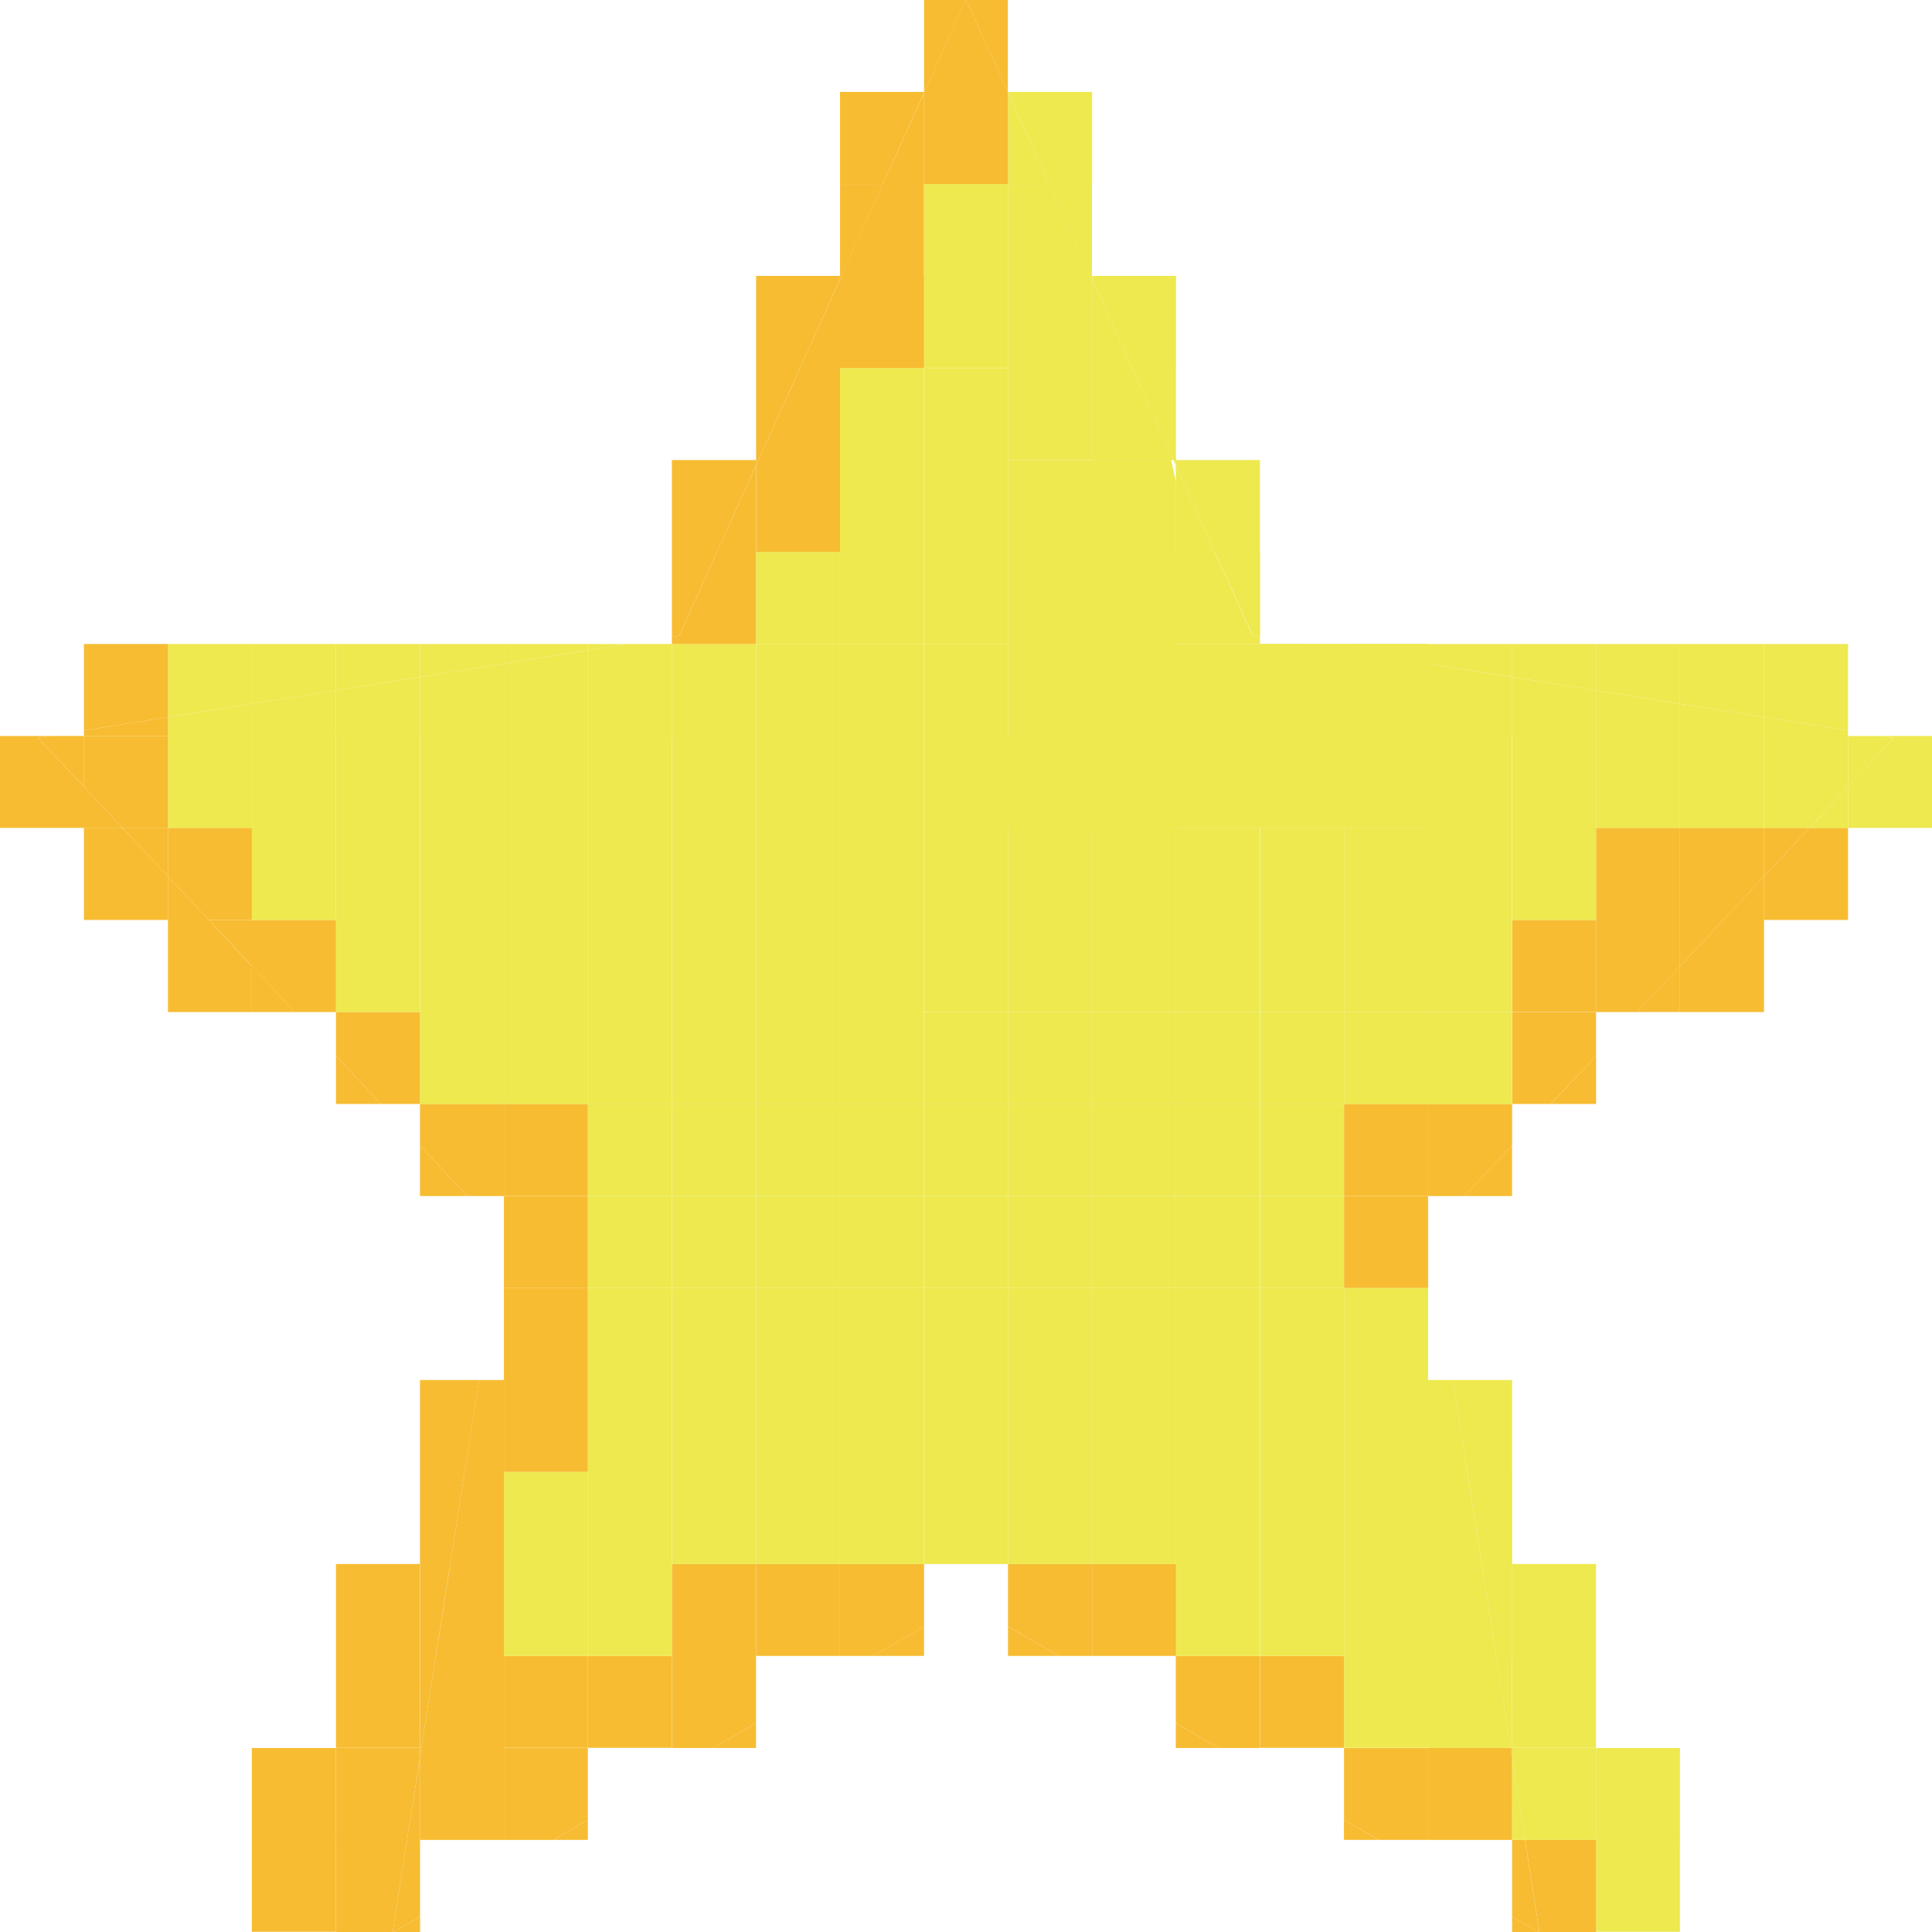 <svg width="30" height="30" fill="none" xmlns="http://www.w3.org/2000/svg"><path d="M29.408 11.459l-.712.757v.64H30v-1.428h-.77l.18.03z" fill="#EDE94F"/><path d="M27.39 13.61v.675h1.306v-1.43h-.598l-.707.755z" fill="#F7BC32"/><path d="M28.696 12.855v-.639l-.598.64h.598zM27.39 11.135l1.306.207v-1.341h-1.305v1.134z" fill="#EDE94F"/><path d="M26.086 15.002v.713h1.305v-1.43h-.631l-.674.717zM27.39 14.285v-.675l-.631.675h.631z" fill="#F7BC32"/><path d="M26.086 10.927l1.305.208V10h-1.305v.926zM26.086 28.57h-1.303v1.427h1.303V28.57z" fill="#EDE94F"/><path d="M26.086 27.143h-1.303v1.43h1.303v-1.43z" fill="#EDE94F"/><path d="M26.086 15.715V15l-.664.714h.664z" fill="#F7BC32"/><path d="M24.783 10.72l1.303.207v-.926h-1.303v.719z" fill="#EDE94F"/><path d="M23.68 28.57l.225 1.43h.879v-1.43H23.68zM23.48 30h.411l-.411-.238V30z" fill="#F7BC32"/><path d="M23.48 27.143v.144l.199 1.283h1.104v-1.427H23.48zM24.783 25.713H23.48v1.427h1.303v-1.427zM24.783 24.286H23.48v1.427h1.303v-1.427z" fill="#EDE94F"/><path d="M24.784 17.142v-.747l-.702.747h.702z" fill="#F7BC32"/><path d="M23.48 10.512l1.303.208V10H23.48v.512z" fill="#EDE94F"/><path d="M23.455 27.143l.024.144v-.144h-.024z" fill="#F7BC32"/><path d="M23.231 25.713l.222 1.43h.026v-1.43h-.248zM23.01 24.286l.222 1.427h.248v-1.427h-.47zM23.011 24.286h.47v-1.43h-.695l.225 1.43zM22.785 22.856h.695v-1.427h-.92l.225 1.427z" fill="#EDE94F"/><path d="M23.479 18.572v-.786l-.738.786h.738z" fill="#F7BC32"/><path d="M22.174 10.305l1.306.207v-.511h-1.306v.304z" fill="#EDE94F"/><path d="M20.869 28.57h.54l-.54-.31v.31z" fill="#F7BC32"/><path d="M20.869 10.097l1.305.208V10H20.87v.096zM20.257 10l.611.097v-.096h-.611z" fill="#EDE94F"/><path d="M18.258 27.143h.667l-.667-.384v.384z" fill="#F7BC32"/><path d="M19.567 9.89V8.571h-.699l.586 1.303.113.016zM18.864 8.571h.7V7.144h-1.306v.083l.607 1.344z" fill="#EDE94F"/><path d="M18.222 7.144l.038.083v-.083h-.038zM18.26 7.144v-1.43h-.681l.643 1.43h.038zM17.579 5.714h.682v-1.43h-1.303v.053l.62 1.377z" fill="#EDE94F"/><path d="M15.652 25.713h.796l-.796-.456v.456z" fill="#F7BC32"/><path d="M16.935 4.284l.022.053v-.053h-.022z" fill="#EDE94F"/><path d="M16.956 4.284V2.857h-.667l.644 1.427h.023zM16.291 2.857h.667v-1.43h-1.306v.011l.64 1.419z" fill="#EDE94F"/><path d="M15.65 1.427l.002.01v-.01h-.002zM14.35 1.427v.01l.004-.01h-.005zM14.354 1.427L14.996 0h-.647v1.427h.005zM15.65 1.427V0h-.648l.646 1.427h.003zM13.55 25.713h.798v-.456l-.798.456zM13.044 4.284v.053l.022-.053h-.022zM13.067 4.284l.641-1.427h-.664v1.427h.023z" fill="#F7BC32"/><path d="M13.708 2.857l.641-1.419v-.011h-1.305v1.43h.664zM11.74 7.144v.083l.039-.083h-.038zM11.779 7.144l.644-1.43h-.682v1.43h.038zM12.423 5.714l.62-1.377v-.053h-1.302v1.43h.682zM11.072 27.143h.667v-.384l-.667.384zM10.544 9.874l.589-1.303h-.7v1.32l.111-.017zM11.133 8.571l.606-1.344v-.083h-1.306v1.427h.7z" fill="#F7BC32"/><path d="M9.128 10v.097l.614-.096h-.614z" fill="#EDE94F"/><path d="M8.59 28.57h.538v-.31l-.537.31z" fill="#F7BC32"/><path d="M9.128 10H7.825v.305l1.303-.208v-.096z" fill="#EDE94F"/><path d="M6.522 27.143v.144l.02-.144h-.02zM6.522 25.713v1.43h.02l.225-1.43h-.245zM6.522 24.286v1.427h.245l.225-1.427h-.47zM6.522 22.856v1.43h.47l.222-1.43h-.692zM7.439 21.429h-.917v1.427h.692l.225-1.427zM6.522 17.786v.786h.732l-.732-.786z" fill="#F7BC32"/><path d="M7.825 10H6.522v.512l1.303-.207V10z" fill="#EDE94F"/><path d="M5.217 28.57V30h.88l.223-1.43H5.217zM6.11 30h.413v-.238L6.11 30zM6.522 27.143H5.217v1.427H6.32l.202-1.283v-.144zM6.52 25.713H5.217v1.427H6.52v-1.427zM6.52 24.286H5.217v1.427H6.52v-1.427zM5.217 16.395v.747h.7l-.7-.747z" fill="#F7BC32"/><path d="M6.522 10H5.217v.72l1.305-.208v-.511z" fill="#EDE94F"/><path d="M5.217 28.57H3.91v1.427h1.306V28.57z" fill="#F7BC32"/><path d="M5.217 27.143H3.91v1.43h1.306v-1.43zM3.911 15.001v.714h.667L3.911 15z" fill="#F7BC32"/><path d="M5.217 10H3.91v.927l1.306-.207V10z" fill="#EDE94F"/><path d="M3.911 15.002l-.669-.717h-.634v1.43h1.303v-.713zM2.608 13.61v.675h.634l-.634-.675z" fill="#F7BC32"/><path d="M3.911 10H2.608v1.135l1.303-.208v-.926z" fill="#EDE94F"/><path d="M2.609 13.61l-.705-.755h-.601v1.43h1.306v-.675z" fill="#F7BC32"/><path d="M1.303 12.216v.64h.601l-.601-.64zM2.609 10H1.303v1.342l1.306-.207V10zM1.303 12.216l-.712-.757.18-.03H0v1.426h1.303v-.639z" fill="#F7BC32"/><path d="M28.696 12.216l.712-.757-.179-.03h-.533v.787z" fill="#EDE94F"/><path d="M28.098 12.855h-.707v.755l.707-.755z" fill="#F7BC32"/><path d="M27.39 11.428v1.427h.708l.598-.639v-.788h-1.305zM27.39 11.428h1.306v-.086l-1.305-.207v.293z" fill="#EDE94F"/><path d="M26.76 14.285h-.674v.717l.674-.717zM26.086 14.285h.674l.631-.675v-.755h-1.305v1.43z" fill="#F7BC32"/><path d="M27.389 11.428h-1.303v1.427h1.303v-1.427zM26.086 11.428h1.305v-.293l-1.305-.207v.5z" fill="#EDE94F"/><path d="M24.783 15.715h.639l.664-.713v-.717h-1.303v1.43zM26.086 12.855h-1.303v1.43h1.303v-1.43z" fill="#F7BC32"/><path d="M26.086 11.428h-1.303v1.427h1.303v-1.427zM24.783 11.428h1.303v-.5l-1.303-.208v.708z" fill="#EDE94F"/><path d="M23.48 28.57v1.192l.411.238h.013l-.225-1.43h-.2z" fill="#F7BC32"/><path d="M23.48 28.57h.2l-.2-1.283v1.283z" fill="#EDE94F"/><path d="M23.48 17.142h.6l.703-.746v-.68H23.48v1.426zM24.783 14.285H23.48v1.427h1.303v-1.427z" fill="#F7BC32"/><path d="M24.783 12.855H23.48v1.43h1.303v-1.43zM24.783 11.428H23.48v1.427h1.303v-1.427zM23.48 11.428h1.303v-.708l-1.303-.207v.915z" fill="#EDE94F"/><path d="M23.455 27.143h-1.28v1.427h1.305v-1.283l-.025-.144z" fill="#F7BC32"/><path d="M22.174 25.713v1.43h1.28l-.222-1.43h-1.058zM22.174 24.286v1.427h1.058l-.222-1.427h-.836zM22.174 22.856v1.43h.836l-.225-1.43h-.61zM22.174 22.856h.611l-.224-1.427h-.387v1.427z" fill="#EDE94F"/><path d="M22.174 18.572h.568l.738-.786v-.644h-1.306v1.43z" fill="#F7BC32"/><path d="M23.477 15.715h-1.303v1.43h1.303v-1.43zM23.477 14.285h-1.303v1.427h1.303v-1.427zM23.477 12.855h-1.303v1.43h1.303v-1.43zM23.477 11.428h-1.303v1.427h1.303v-1.427zM22.174 11.428h1.306v-.915l-1.306-.208v1.123z" fill="#EDE94F"/><path d="M22.174 27.143H20.87v1.117l.54.31h.765v-1.427z" fill="#F7BC32"/><path d="M22.174 25.713H20.87v1.427h1.305v-1.427zM22.174 24.286H20.87v1.427h1.305v-1.427zM22.174 22.856H20.87v1.43h1.305v-1.43zM22.174 21.429H20.87v1.427h1.305v-1.427zM22.174 19.999H20.87v1.43h1.305v-1.43z" fill="#EDE94F"/><path d="M22.174 18.572H20.87V20h1.305v-1.428zM22.174 17.142H20.87v1.427h1.305v-1.427z" fill="#F7BC32"/><path d="M22.174 15.715H20.87v1.43h1.305v-1.43zM22.174 14.285H20.87v1.427h1.305v-1.427zM22.174 12.855H20.87v1.43h1.305v-1.43z" fill="#EDE94F"/><path d="M22.178 10h-4.12v2.858h4.12V10z" fill="#EDE94F"/><path d="M20.869 11.428h1.305v-1.123l-1.305-.207v1.33z" fill="#EDE94F"/><path d="M20.869 25.713h-1.303v1.427h1.303v-1.427z" fill="#F7BC32"/><path d="M20.869 24.286h-1.303v1.427h1.303v-1.427zM20.869 22.856h-1.303v1.43h1.303v-1.43zM20.869 21.429h-1.303v1.427h1.303v-1.427zM20.869 19.999h-1.303v1.43h1.303v-1.43z" fill="#EDE94F"/><path d="M20.869 18.572h-1.303V20h1.303v-1.428zM20.869 17.142h-1.303v1.427h1.303v-1.427z" fill="#EDE94F"/><path d="M20.869 15.715h-1.303v1.43h1.303v-1.43zM20.869 14.285h-1.303v1.427h1.303v-1.427zM20.869 12.855h-1.303v1.43h1.303v-1.43zM19.566 10v1.428h1.303v-1.33L20.258 10h-.692z" fill="#EDE94F"/><path d="M19.564 25.713h-1.306v1.045l.667.385h.639v-1.43z" fill="#F7BC32"/><path d="M19.561 24.286h-1.303v1.427h1.303v-1.427zM19.561 22.856h-1.303v1.43h1.303v-1.43zM19.561 21.429h-1.303v1.427h1.303v-1.427zM19.561 19.999h-1.303v1.43h1.303v-1.43z" fill="#EDE94F"/><path d="M19.561 18.572h-1.303V20h1.303v-1.428zM19.561 17.142h-1.303v1.427h1.303v-1.427z" fill="#EDE94F"/><path d="M19.561 15.715h-1.303v1.43h1.303v-1.43zM19.561 14.285h-1.303v1.427h1.303v-1.427zM19.561 12.855h-1.303v1.43h1.303v-1.43zM19.564 10.001v-.11l-.114-.017-.585-1.303h-.607v1.43h1.306zM18.258 7.227v1.344h.607l-.607-1.344z" fill="#EDE94F"/><path d="M18.26 24.286h-1.302v1.427h1.303v-1.427z" fill="#F7BC32"/><path d="M18.26 22.856h-1.302v1.43h1.303v-1.43zM18.26 21.429h-1.302v1.427h1.303v-1.427zM18.26 19.999h-1.302v1.43h1.303v-1.43z" fill="#EDE94F"/><path d="M18.26 18.572h-1.302V20h1.303v-1.428zM18.26 17.142h-1.302v1.427h1.303v-1.427z" fill="#EDE94F"/><path d="M18.26 15.715h-1.302v1.43h1.303v-1.43zM18.26 14.285h-1.302v1.427h1.303v-1.427zM18.26 12.855h-1.302v1.43h1.303v-1.43zM18.26 11.428h-1.302v1.427h1.303v-1.427zM18.26 8.571h-1.302v1.43h1.303v-1.43z" fill="#EDE94F"/><path d="M18.26 12.855V7.48l-.075-.335h-2.533v5.711h2.609zM18.223 7.144l-.644-1.43h-.621v1.43h1.265zM16.958 4.337v1.377h.62l-.62-1.377z" fill="#EDE94F"/><path d="M16.958 24.286h-1.306v.97l.796.457h.51v-1.427z" fill="#F7BC32"/><path d="M16.958 22.856h-1.306v1.43h1.306v-1.43zM16.958 21.429h-1.306v1.427h1.306v-1.427zM16.958 19.999h-1.306v1.43h1.306v-1.43z" fill="#EDE94F"/><path d="M16.958 18.572h-1.306V20h1.306v-1.428zM16.958 17.142h-1.306v1.427h1.306v-1.427z" fill="#EDE94F"/><path d="M16.958 15.715h-1.306v1.43h1.306v-1.43zM16.958 14.285h-1.306v1.427h1.306v-1.427zM16.958 12.855h-1.306v1.43h1.306v-1.43zM16.958 11.428h-1.306v1.427h1.306v-1.427zM16.958 5.714h-1.306v1.43h1.306v-1.43zM16.958 5.714V4.337l-.023-.053h-1.283v1.43h1.306zM16.935 4.284l-.644-1.427h-.639v1.427h1.283z" fill="#EDE94F"/><path d="M15.652 1.439v1.418h.64l-.64-1.418zM15.652 22.856H14.35v1.43h1.303v-1.43zM15.652 21.429H14.35v1.427h1.303v-1.427zM15.652 19.999H14.35v1.43h1.303v-1.43z" fill="#EDE94F"/><path d="M15.652 18.572H14.35V20h1.303v-1.428zM15.652 17.142H14.35v1.427h1.303v-1.427z" fill="#EDE94F"/><path d="M15.652 15.715H14.35v1.43h1.303v-1.43zM15.652 14.285H14.35v1.427h1.303v-1.427zM15.652 12.855H14.35v1.43h1.303v-1.43zM15.652 11.428H14.35v1.427h1.303v-1.427zM15.652 10H14.35v1.428h1.303V10z" fill="#EDE94F"/><path d="M15.652 8.571H14.35v1.43h1.303v-1.43zM15.652 7.144H14.35v1.427h1.303V7.144zM15.652 5.714H14.35v1.43h1.303v-1.43zM15.652 4.284H14.35v1.427h1.303V4.284z" fill="#EDE94F"/><path d="M15.652 2.857H14.35v1.427h1.303V2.857z" fill="#EDE94F"/><path d="M14.35 2.857h1.302V1.438l-.002-.011h-1.296l-.005.011v1.419zM15.65 1.427L15.002 0h-.008l-.641 1.427h1.295zM14.35 24.286h-1.306v1.427h.507l.798-.456v-.971z" fill="#F7BC32"/><path d="M14.347 22.856h-1.303v1.43h1.303v-1.43zM14.347 21.429h-1.303v1.427h1.303v-1.427zM14.347 19.999h-1.303v1.43h1.303v-1.43z" fill="#EDE94F"/><path d="M14.347 18.572h-1.303V20h1.303v-1.428zM14.347 17.142h-1.303v1.427h1.303v-1.427z" fill="#EDE94F"/><path d="M14.347 15.715h-1.303v1.43h1.303v-1.43zM14.347 14.285h-1.303v1.43h1.303v-1.43zM14.347 12.855h-1.303v1.43h1.303v-1.43zM14.347 11.428h-1.303v1.427h1.303v-1.427zM14.347 10h-1.303v1.428h1.303V10z" fill="#EDE94F"/><path d="M14.347 8.571h-1.303v1.43h1.303v-1.43zM14.347 7.144h-1.303v1.427h1.303V7.144zM14.347 5.714h-1.303v1.43h1.303v-1.43z" fill="#EDE94F"/><path d="M13.044 5.714h1.305v-1.43h-1.282l-.023.053v1.377zM14.347 4.284V2.857h-.641l-.642 1.427h1.283zM14.35 1.439l-.642 1.418h.641V1.44zM13.044 24.286H11.74v1.427h1.303v-1.427z" fill="#F7BC32"/><path d="M13.044 22.856H11.74v1.43h1.303v-1.43zM13.044 21.429H11.74v1.427h1.303v-1.427zM13.044 19.999H11.74v1.43h1.303v-1.43z" fill="#EDE94F"/><path d="M13.044 18.572H11.74V20h1.303v-1.428zM13.044 17.142H11.74v1.427h1.303v-1.427z" fill="#EDE94F"/><path d="M13.044 15.715H11.74v1.43h1.303v-1.43zM13.044 14.285H11.74v1.43h1.303v-1.43zM13.044 12.855H11.74v1.43h1.303v-1.43zM13.044 11.428H11.74v1.427h1.303v-1.427zM13.044 10H11.74v1.428h1.303V10z" fill="#EDE94F"/><path d="M13.044 8.571H11.74v1.43h1.303v-1.43z" fill="#EDE94F"/><path d="M11.74 8.571h1.304V7.144h-1.265l-.038.083v1.344zM13.044 7.144v-1.43h-.62l-.645 1.43h1.265zM13.044 4.337l-.621 1.377h.621V4.337zM11.739 25.713h-1.306v1.43h.64l.666-.385v-1.045zM11.739 24.286h-1.306v1.427h1.306v-1.427z" fill="#F7BC32"/><path d="M11.739 22.856h-1.306v1.43h1.306v-1.43zM11.739 21.429h-1.306v1.427h1.306v-1.427zM11.739 19.999h-1.306v1.43h1.306v-1.43z" fill="#EDE94F"/><path d="M11.739 18.572h-1.306V20h1.306v-1.428zM11.739 17.142h-1.306v1.427h1.306v-1.427z" fill="#EDE94F"/><path d="M11.739 15.715h-1.306v1.43h1.306v-1.43zM11.739 14.285h-1.306v1.43h1.306v-1.43zM11.739 12.855h-1.306v1.43h1.306v-1.43zM11.739 11.428h-1.306v1.427h1.306v-1.427zM11.739 10h-1.306v1.428h1.306V10z" fill="#EDE94F"/><path d="M10.433 9.89v.111h1.306v-1.43h-.606l-.588 1.303-.112.016zM11.74 7.227l-.607 1.344h.607V7.227zM10.431 25.713H9.128v1.427h1.303v-1.427z" fill="#F7BC32"/><path d="M10.431 24.286H9.128v1.427h1.303v-1.427zM10.431 22.856H9.128v1.43h1.303v-1.43zM10.431 21.429H9.128v1.427h1.303v-1.427zM10.431 19.999H9.128v1.43h1.303v-1.43z" fill="#EDE94F"/><path d="M10.431 18.572H9.128V20h1.303v-1.428zM10.431 17.142H9.128v1.427h1.303v-1.427z" fill="#EDE94F"/><path d="M10.431 15.715H9.128v1.43h1.303v-1.43zM10.431 14.285H9.128v1.43h1.303v-1.43zM10.431 12.855H9.128v1.43h1.303v-1.43zM10.431 11.428H9.128v1.427h1.303v-1.427zM10.434 10h-.692l-.614.097v1.33h1.306v-1.426z" fill="#EDE94F"/><path d="M9.128 27.143H7.825v1.427h.765l.538-.31v-1.117zM9.128 25.713H7.825v1.427h1.303v-1.427z" fill="#F7BC32"/><path d="M9.128 24.286H7.825v1.427h1.303v-1.427zM9.128 22.856H7.825v1.43h1.303v-1.43z" fill="#EDE94F"/><path d="M9.128 21.429H7.825v1.427h1.303v-1.427zM9.128 19.999H7.825v1.43h1.303v-1.43z" fill="#F7BC32"/><path d="M9.128 18.572H7.825V20h1.303v-1.428zM9.128 17.142H7.825v1.427h1.303v-1.427z" fill="#F7BC32"/><path d="M9.128 15.715H7.825v1.43h1.303v-1.43zM9.128 14.285H7.825v1.43h1.303v-1.43zM9.128 12.855H7.825v1.43h1.303v-1.43zM9.128 11.428H7.825v1.427h1.303v-1.427zM9.128 10.098l-1.303.207v1.123h1.303v-1.33z" fill="#EDE94F"/><path d="M7.825 27.143H6.542l-.02.144v1.283h1.303v-1.427zM6.767 25.713l-.225 1.43h1.283v-1.43H6.767zM6.993 24.286l-.225 1.427h1.058v-1.427h-.833zM7.214 22.856l-.222 1.43h.833v-1.43h-.611zM7.438 21.429l-.225 1.427h.611v-1.427h-.386zM7.825 18.572v-1.43H6.522v.644l.732.786h.571z" fill="#F7BC32"/><path d="M7.825 15.715H6.522v1.43h1.303v-1.43zM7.825 14.285H6.522v1.43h1.303v-1.43zM7.825 12.855H6.522v1.43h1.303v-1.43zM7.825 11.428H6.522v1.427h1.303v-1.427zM7.825 10.305l-1.303.208v.915h1.303v-1.123z" fill="#EDE94F"/><path d="M6.522 28.57H6.32L6.097 30h.013l.412-.238V28.57zM6.32 28.57h.203v-1.283L6.32 28.57zM6.522 17.142v-1.427H5.217v.68l.7.747h.605z" fill="#F7BC32"/><path d="M6.52 14.285H5.217v1.43H6.52v-1.43zM6.52 12.855H5.217v1.43H6.52v-1.43zM6.52 11.428H5.217v1.427H6.52v-1.427zM6.522 10.513l-1.305.207v.708h1.305v-.915z" fill="#EDE94F"/><path d="M5.217 15.715v-1.43H3.91v.717l.667.713h.639z" fill="#F7BC32"/><path d="M5.217 12.855H3.91v1.43h1.306v-1.43zM5.217 11.428H3.91v1.427h1.306v-1.427zM5.217 10.72l-1.306.207v.5h1.306v-.707z" fill="#EDE94F"/><path d="M3.243 14.285l.67.717v-.717h-.67z" fill="#F7BC32"/><path d="M3.911 14.285v-1.43H2.608v.755l.634.675h.67z" fill="#F7BC32"/><path d="M3.911 11.428H2.608v1.427h1.303v-1.427zM3.911 10.928l-1.303.207v.293h1.303v-.5z" fill="#EDE94F"/><path d="M1.904 12.855l.704.755v-.755h-.704z" fill="#F7BC32"/><path d="M2.609 12.855v-1.427H1.303v.788l.601.64h.705z" fill="#F7BC32"/><path d="M2.609 11.428v-.293l-1.306.207v.086h1.306z" fill="#F7BC32"/><path d="M.771 11.428l-.18.03.713.758v-.788H.77z" fill="#F7BC32"/></svg>

